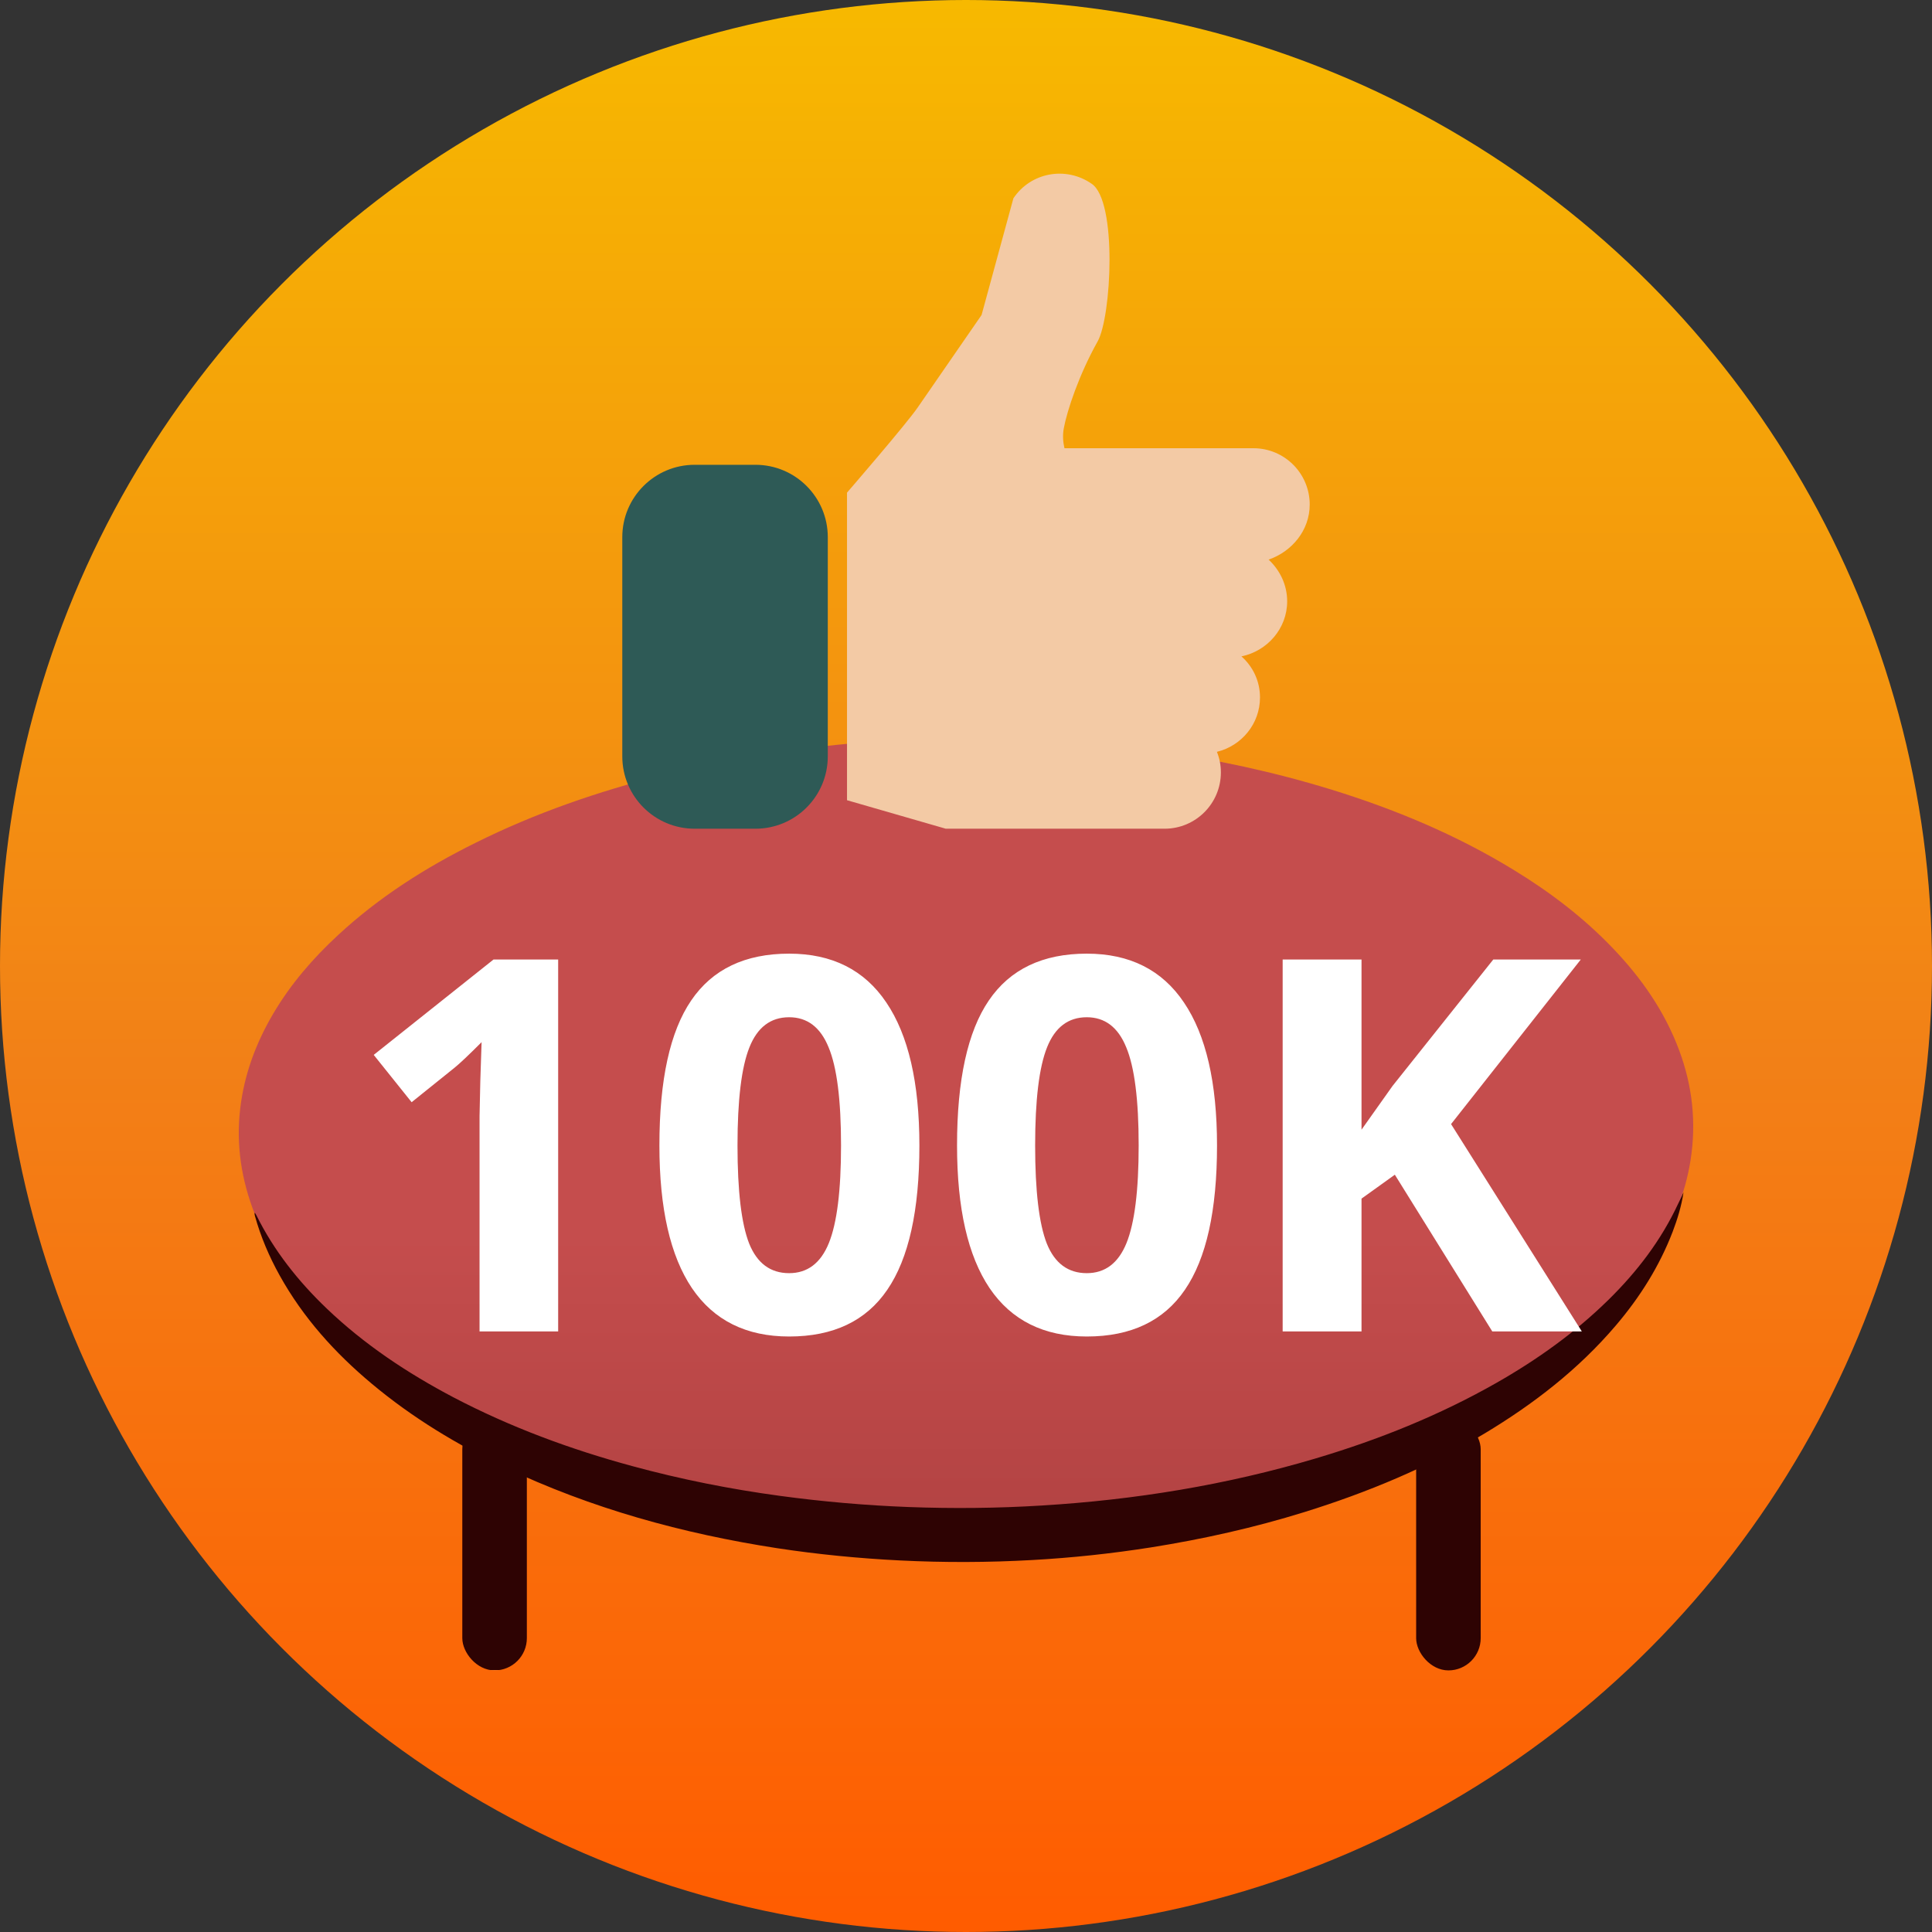 <svg width="267" height="267" viewBox="0 0 267 267" fill="none" xmlns="http://www.w3.org/2000/svg">
<rect x="0" y="0" width="267" height="267" fill="#333333" stroke="none"/>
<circle cx="133.5" cy="133.5" r="133.5" fill="url(#paint0_linear)"/>
<rect x="195.71" y="195.826" width="8.92" height="35.02" rx="4.46" fill="#2E0303"/>
<rect x="63.89" y="195.826" width="8.92" height="35.02" rx="4.46" fill="url(#paint1_linear)"/>
<path d="M132.672 210.241C125.268 210.241 117.884 209.803 110.519 208.909C99.5 207.539 88.691 205.218 78.205 201.526C70.992 198.996 64.045 195.856 57.537 191.842C53.045 189.064 48.84 185.924 45.09 182.195C40.885 178.028 37.402 173.328 35.213 167.791C33.367 163.091 32.606 158.239 33.196 153.216C33.748 148.497 35.366 144.14 37.782 140.049C40.2 135.958 43.264 132.419 46.746 129.204C52.398 123.971 58.812 119.899 65.682 116.494C73.961 112.365 82.658 109.377 91.602 107.113C97.826 105.534 104.144 104.373 110.5 103.536C115.163 102.927 119.864 102.49 124.564 102.261C129.322 102.014 134.08 101.938 138.838 102.052C145.822 102.223 152.768 102.794 159.677 103.764C167.898 104.925 175.967 106.656 183.903 109.092C192.791 111.832 201.317 115.39 209.253 120.261C214.239 123.305 218.863 126.825 222.898 131.049C226.837 135.159 230.054 139.764 232.052 145.13C233.898 150.077 234.45 155.138 233.631 160.351C232.87 165.184 230.986 169.561 228.322 173.651C225.543 177.895 222.118 181.567 218.254 184.839C212.602 189.634 206.322 193.421 199.661 196.579C191.268 200.575 182.495 203.467 173.455 205.617C166.756 207.216 160 208.357 153.168 209.118C146.355 209.86 139.523 210.222 132.672 210.241Z" fill="url(#paint2_linear)"/>
<path d="M232.661 164.773C232.375 166.676 231.823 168.483 231.157 170.234C229.311 175.029 226.609 179.31 223.279 183.21C218.121 189.261 211.936 194.037 205.161 198.109C197.32 202.789 188.946 206.271 180.249 208.973C173.322 211.123 166.261 212.703 159.087 213.844C153.644 214.7 148.163 215.29 142.644 215.595C136.554 215.937 130.464 215.956 124.374 215.652C118.684 215.366 113.031 214.815 107.398 213.958C94.343 211.942 81.725 208.479 69.755 202.789C63.189 199.669 56.985 195.921 51.39 191.24C46.289 186.978 41.893 182.107 38.639 176.246C37.193 173.64 36.032 170.919 35.232 168.046C35.194 167.912 35.156 167.76 35.213 167.589C35.289 167.703 35.366 167.817 35.423 167.931C37.859 172.841 41.208 177.065 45.148 180.832C50.362 185.817 56.3 189.756 62.656 193.105C70.535 197.233 78.833 200.297 87.397 202.618C94.115 204.445 100.909 205.796 107.798 206.728C113.698 207.527 119.597 208.041 125.554 208.269C131.701 208.498 137.829 208.441 143.976 208.06C156.841 207.28 169.478 205.225 181.829 201.553C190.526 198.965 198.881 195.616 206.779 191.126C212.431 187.91 217.683 184.162 222.327 179.595C226.247 175.733 229.559 171.413 231.9 166.39C232.166 165.877 232.413 165.325 232.661 164.773Z" fill="#2E0303"/>
<path d="M77.137 184H66.273V154.258L66.379 149.371L66.555 144.027C64.75 145.832 63.496 147.016 62.793 147.578L56.887 152.324L51.648 145.785L68.207 132.602H77.137V184ZM127.059 158.301C127.059 167.277 125.582 173.922 122.629 178.234C119.699 182.547 115.176 184.703 109.059 184.703C103.129 184.703 98.652 182.477 95.629 178.023C92.629 173.57 91.129 166.996 91.129 158.301C91.129 149.23 92.594 142.551 95.523 138.262C98.453 133.949 102.965 131.793 109.059 131.793C114.988 131.793 119.465 134.043 122.488 138.543C125.535 143.043 127.059 149.629 127.059 158.301ZM101.922 158.301C101.922 164.605 102.461 169.129 103.539 171.871C104.641 174.59 106.48 175.949 109.059 175.949C111.59 175.949 113.418 174.566 114.543 171.801C115.668 169.035 116.23 164.535 116.23 158.301C116.23 151.996 115.656 147.473 114.508 144.73C113.383 141.965 111.566 140.582 109.059 140.582C106.504 140.582 104.676 141.965 103.574 144.73C102.473 147.473 101.922 151.996 101.922 158.301ZM168.191 158.301C168.191 167.277 166.715 173.922 163.762 178.234C160.832 182.547 156.309 184.703 150.191 184.703C144.262 184.703 139.785 182.477 136.762 178.023C133.762 173.57 132.262 166.996 132.262 158.301C132.262 149.23 133.727 142.551 136.656 138.262C139.586 133.949 144.098 131.793 150.191 131.793C156.121 131.793 160.598 134.043 163.621 138.543C166.668 143.043 168.191 149.629 168.191 158.301ZM143.055 158.301C143.055 164.605 143.594 169.129 144.672 171.871C145.773 174.59 147.613 175.949 150.191 175.949C152.723 175.949 154.551 174.566 155.676 171.801C156.801 169.035 157.363 164.535 157.363 158.301C157.363 151.996 156.789 147.473 155.641 144.73C154.516 141.965 152.699 140.582 150.191 140.582C147.637 140.582 145.809 141.965 144.707 144.73C143.605 147.473 143.055 151.996 143.055 158.301ZM218.605 184H206.23L192.766 162.344L188.16 165.648V184H177.262V132.602H188.16V156.121L192.449 150.074L206.371 132.602H218.465L200.535 155.348L218.605 184Z" fill="white"/>
<path d="M181 69.731C181 65.425 177.519 61.944 173.213 61.944H155.166L147.104 61.944C146.921 61.12 146.829 60.204 147.013 59.196C147.471 56.722 149.12 51.776 151.685 47.195C153.609 43.805 154.433 27.774 150.86 25.392C147.288 22.918 142.432 23.834 140.05 27.407L135.653 43.531L126.859 56.264C125.301 58.555 117.056 68.082 117.056 68.082V110.589L130.706 114.528H155.166H160.937C165.243 114.528 168.724 111.047 168.724 106.741C168.724 105.734 168.541 104.818 168.175 103.902C171.564 103.077 174.129 100.054 174.129 96.389C174.129 94.099 173.122 92.084 171.564 90.71C175.137 89.977 177.885 86.862 177.885 83.106C177.885 80.816 176.878 78.8 175.32 77.335C178.527 76.235 181 73.304 181 69.731Z" fill="#F3CAA5"/>
<path d="M96 114.528H104.399C109.922 114.528 114.399 110.051 114.399 104.528V74.234C114.399 68.712 109.922 64.234 104.399 64.234H96C90.478 64.234 86 68.712 86 74.234V104.528C86 110.051 90.478 114.528 96 114.528Z" fill="#2E5A56"/>
<defs>
<linearGradient id="paint0_linear" x1="133.5" y1="0" x2="133.5" y2="267" gradientUnits="userSpaceOnUse">
<stop stop-color="#F7B900"/>
<stop offset="0.552" stop-color="#F28017"/>
<stop offset="1" stop-color="#FF5C00"/>
</linearGradient>
<linearGradient id="paint1_linear" x1="68.35" y1="195.826" x2="68.35" y2="230.846" gradientUnits="userSpaceOnUse">
<stop offset="1" stop-color="#2E0303"/>
<stop offset="1" stop-color="#DADADA" stop-opacity="0.2"/>
</linearGradient>
<linearGradient id="paint2_linear" x1="133.5" y1="102" x2="133.5" y2="210.241" gradientUnits="userSpaceOnUse">
<stop offset="0.63" stop-color="#C54D4D"/>
<stop offset="1" stop-color="#B34343"/>
</linearGradient>
</defs>
</svg>
